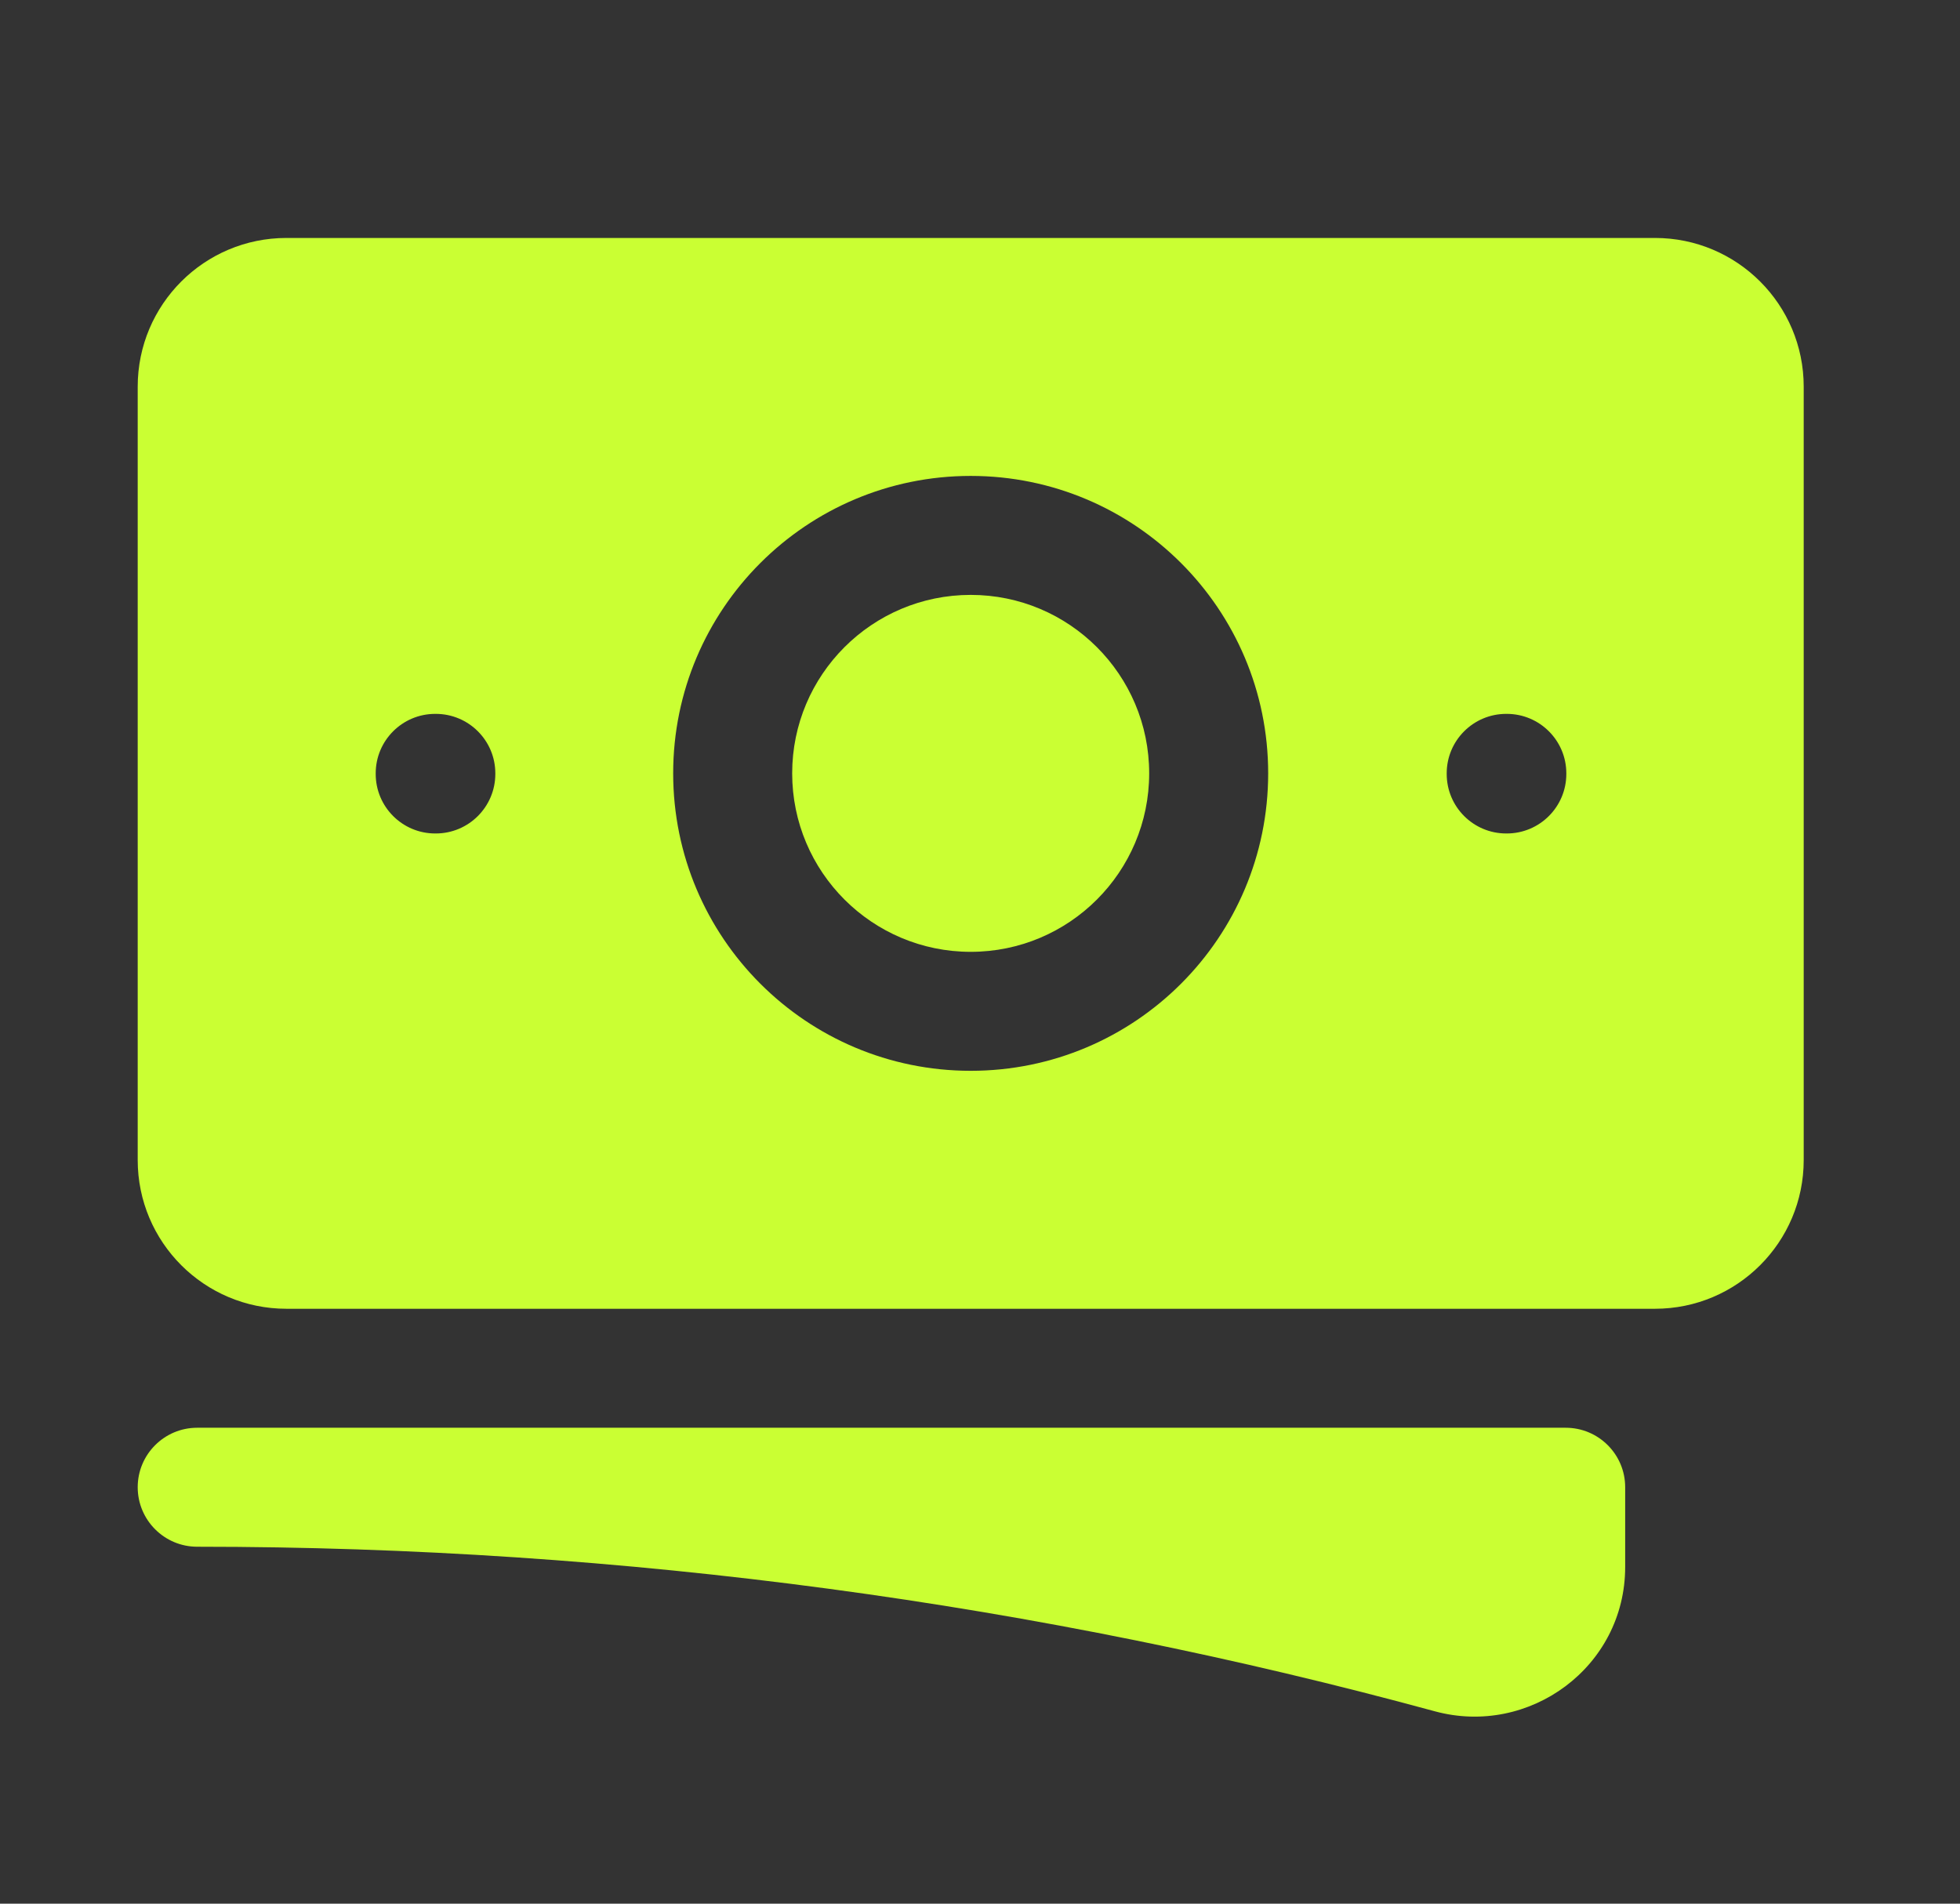 <svg width="35" height="34" viewBox="0 0 35 34" fill="none" xmlns="http://www.w3.org/2000/svg">
<rect x="0" y="0" width="35" height="34" fill="#333333" stroke="none"/>
<path d="M17.334 10.625C15.574 10.625 14.146 12.052 14.146 13.812C14.146 15.573 15.574 17 17.334 17C19.094 17 20.521 15.573 20.521 13.812C20.521 12.052 19.094 10.625 17.334 10.625Z" fill="#CAFF33"/>
<path fill-rule="evenodd" clip-rule="evenodd" d="M2.459 6.906C2.459 5.439 3.648 4.25 5.115 4.25H29.553C31.02 4.25 32.209 5.439 32.209 6.906V20.719C32.209 22.186 31.02 23.375 29.553 23.375H5.115C3.648 23.375 2.459 22.186 2.459 20.719V6.906ZM12.021 13.812C12.021 10.879 14.4 8.5 17.334 8.5C20.268 8.5 22.646 10.879 22.646 13.812C22.646 16.747 20.268 19.125 17.334 19.125C14.4 19.125 12.021 16.747 12.021 13.812ZM26.896 12.75C26.31 12.75 25.834 13.226 25.834 13.812V13.823C25.834 14.41 26.31 14.886 26.896 14.886H26.907C27.494 14.886 27.97 14.41 27.97 13.823V13.812C27.97 13.226 27.494 12.75 26.907 12.75H26.896ZM6.709 13.812C6.709 13.226 7.185 12.75 7.771 12.75H7.782C8.369 12.75 8.845 13.226 8.845 13.812V13.823C8.845 14.41 8.369 14.886 7.782 14.886H7.771C7.185 14.886 6.709 14.41 6.709 13.823V13.812Z" fill="#CAFF33"/>
<path d="M3.521 25.5C2.935 25.5 2.459 25.976 2.459 26.562C2.459 27.149 2.935 27.625 3.521 27.625C11.172 27.625 18.581 28.648 25.621 30.564C27.308 31.023 29.021 29.774 29.021 27.986V26.562C29.021 25.976 28.546 25.5 27.959 25.5H3.521Z" fill="#CAFF33"/>
</svg>
